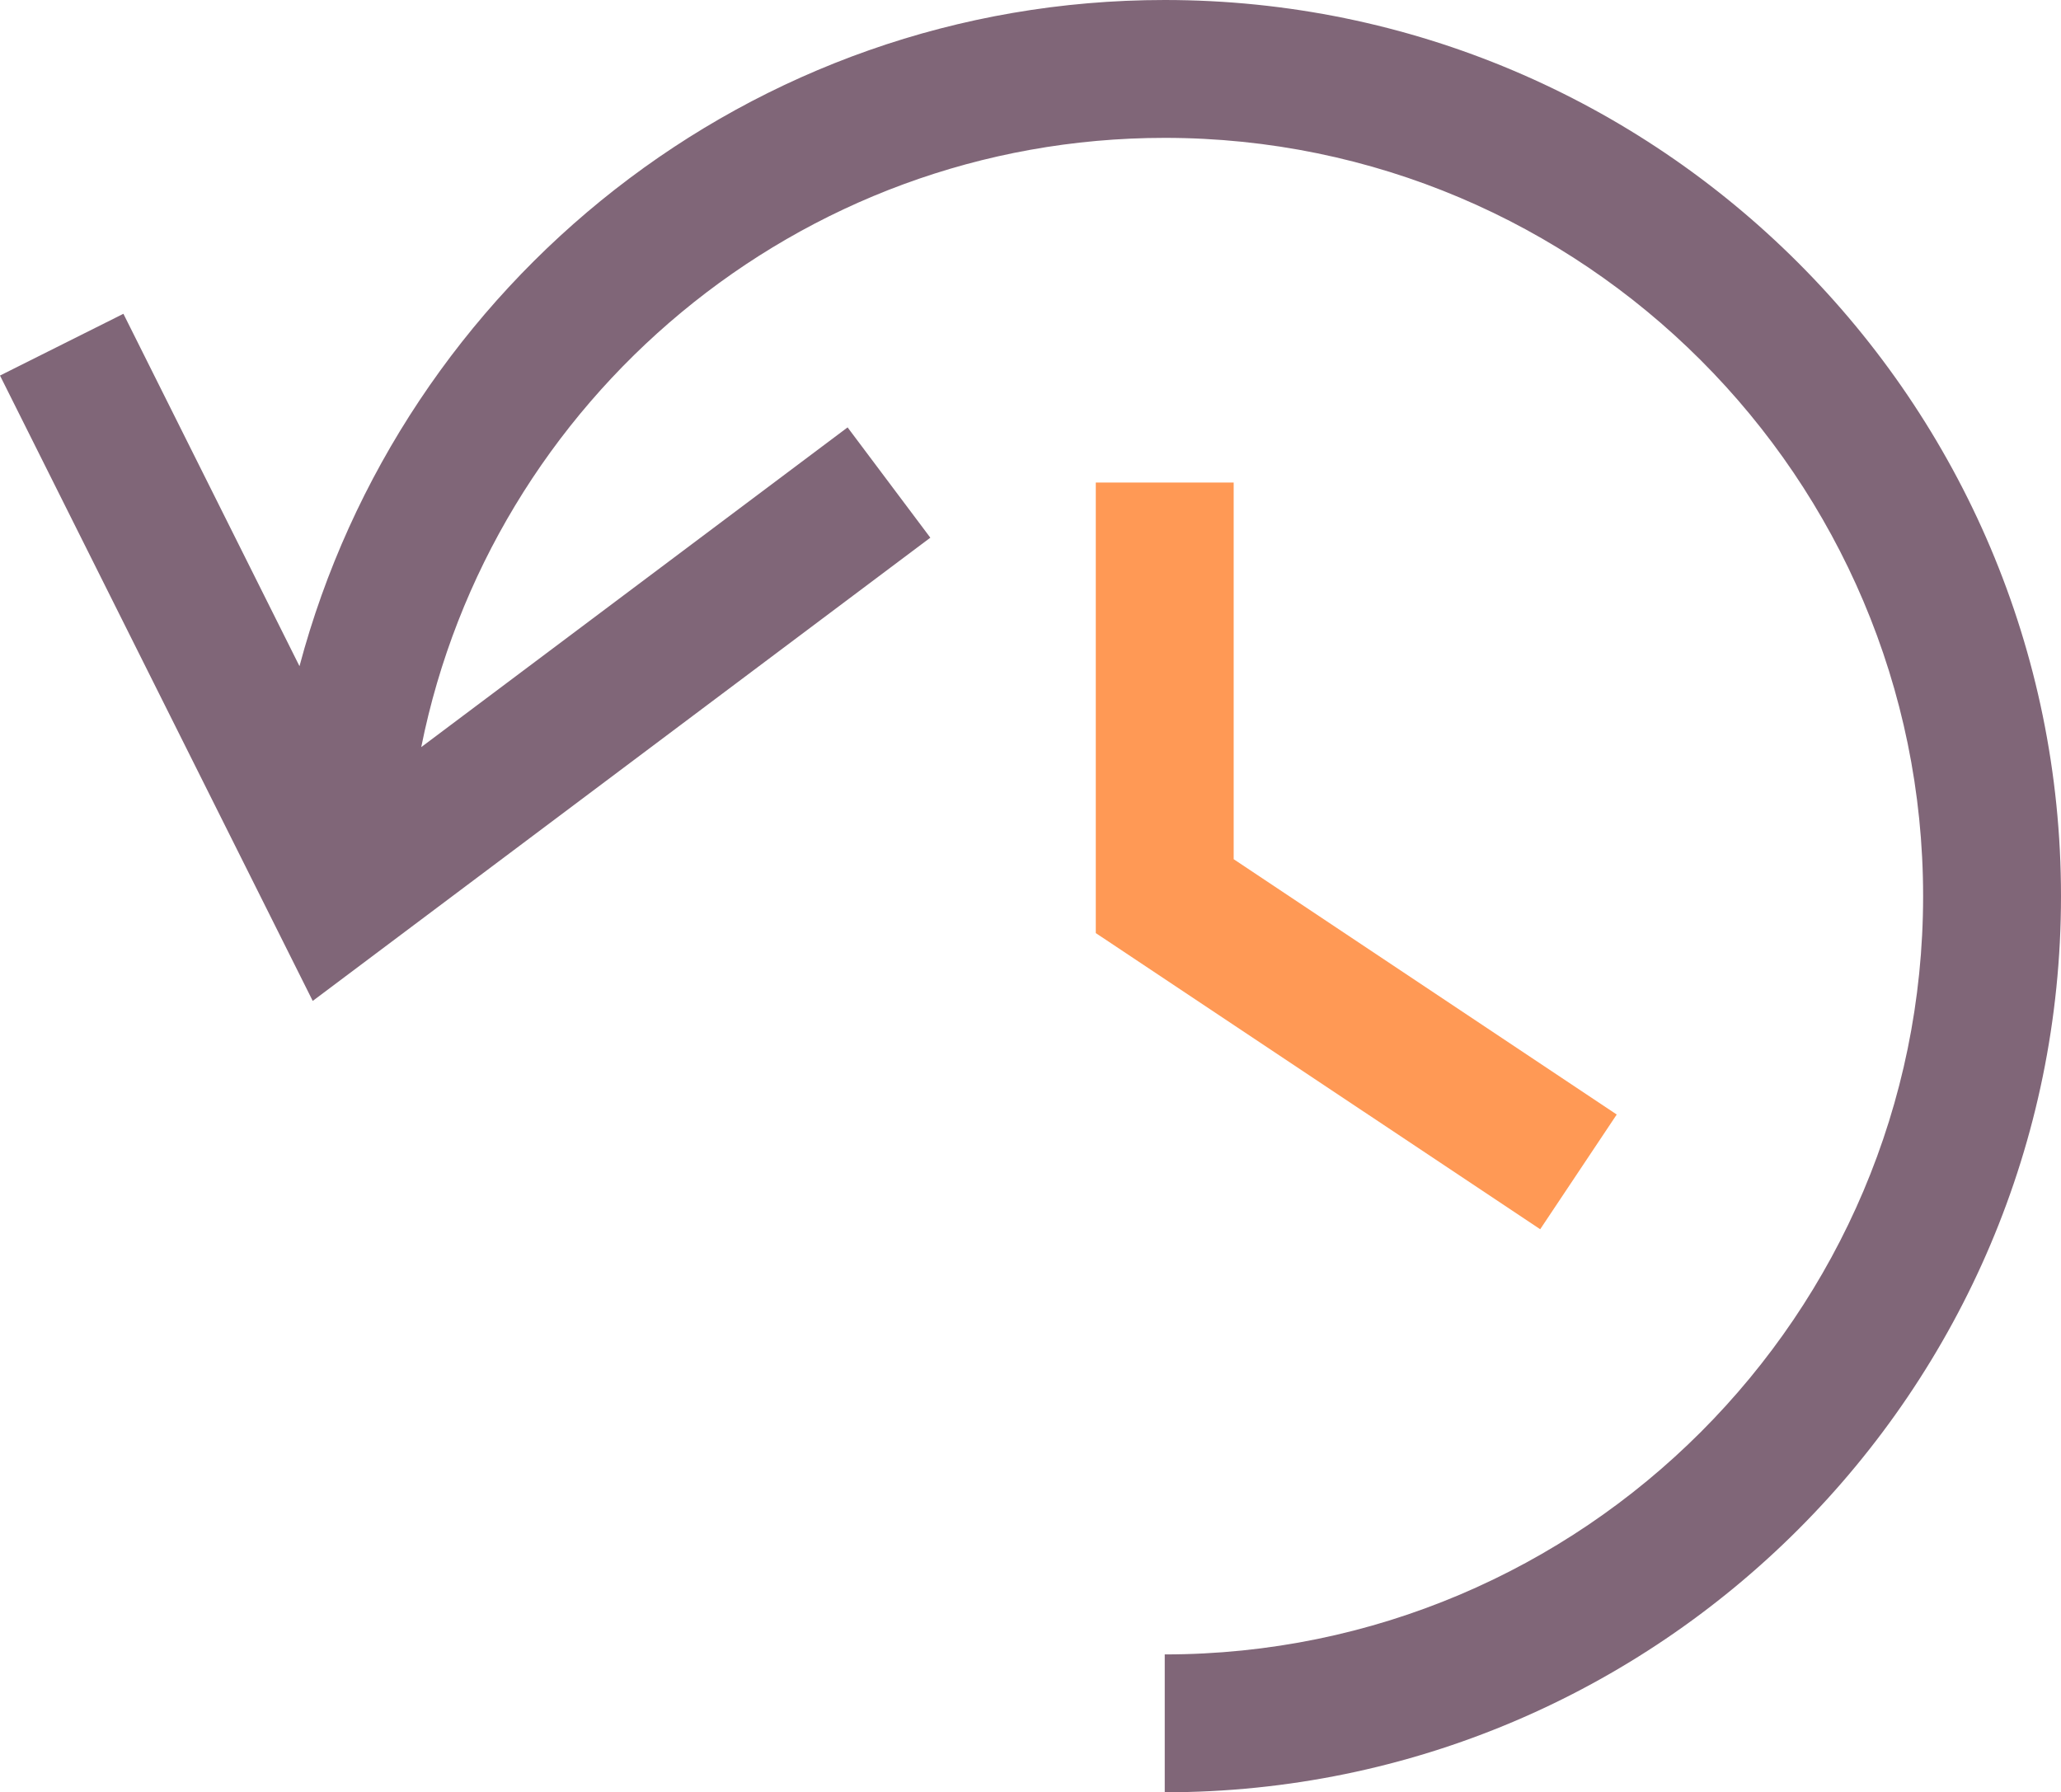 <?xml version="1.0" encoding="UTF-8" standalone="no"?>
<svg
   xmlns:dc="http://purl.org/dc/elements/1.1/"
   xmlns:cc="http://creativecommons.org/ns#"
   xmlns:rdf="http://www.w3.org/1999/02/22-rdf-syntax-ns#"
   xmlns:svg="http://www.w3.org/2000/svg"
   xmlns="http://www.w3.org/2000/svg"
   xmlns:sodipodi="http://sodipodi.sourceforge.net/DTD/sodipodi-0.dtd"
   xmlns:inkscape="http://www.inkscape.org/namespaces/inkscape"
   id="recent-time-search-reload-time"
   style="enable-background:new 0 0 14.947 13;"
   version="1.1"
   viewBox="0 0 14.947 13"
   xml:space="preserve"
   sodipodi:docname="history.svg"
   inkscape:version="0.92.1 r15371"><defs
     id="defs9" /><sodipodi:namedview
     pagecolor="#ffffff"
     bordercolor="#666666"
     borderopacity="1"
     objecttolerance="10"
     gridtolerance="10"
     guidetolerance="10"
     inkscape:pageopacity="0"
     inkscape:pageshadow="2"
     inkscape:window-width="1393"
     inkscape:window-height="1036"
     id="namedview7"
     showgrid="false"
     inkscape:zoom="18.153846"
     inkscape:cx="1.4417201"
     inkscape:cy="6.4999999"
     inkscape:window-x="0"
     inkscape:window-y="0"
     inkscape:window-maximized="0"
     inkscape:current-layer="recent-time-search-reload-time" /><path
     d="M8.447,0C5.441,0,2.911,2.055,2.172,4.832L0.895,2.276L0,2.724l2.268,4.536L6.747,3.9l-0.6-0.8L3.055,5.419  C3.559,2.902,5.785,1,8.447,1c3.033,0,5.5,2.467,5.5,5.5S11.48,12,8.447,12v1c3.584,0,6.5-2.916,6.5-6.5S12.031,0,8.447,0z"
     id="path2"
     style="fill:#806678;fill-opacity:1" /><polygon
     points="7.947,3.5 7.947,6.768 11.17,8.916 11.725,8.084 8.947,6.232 8.947,3.5 "
     id="polygon4"
     style="stroke:none;stroke-opacity:1;fill:#ff9955;fill-opacity:1" /></svg>